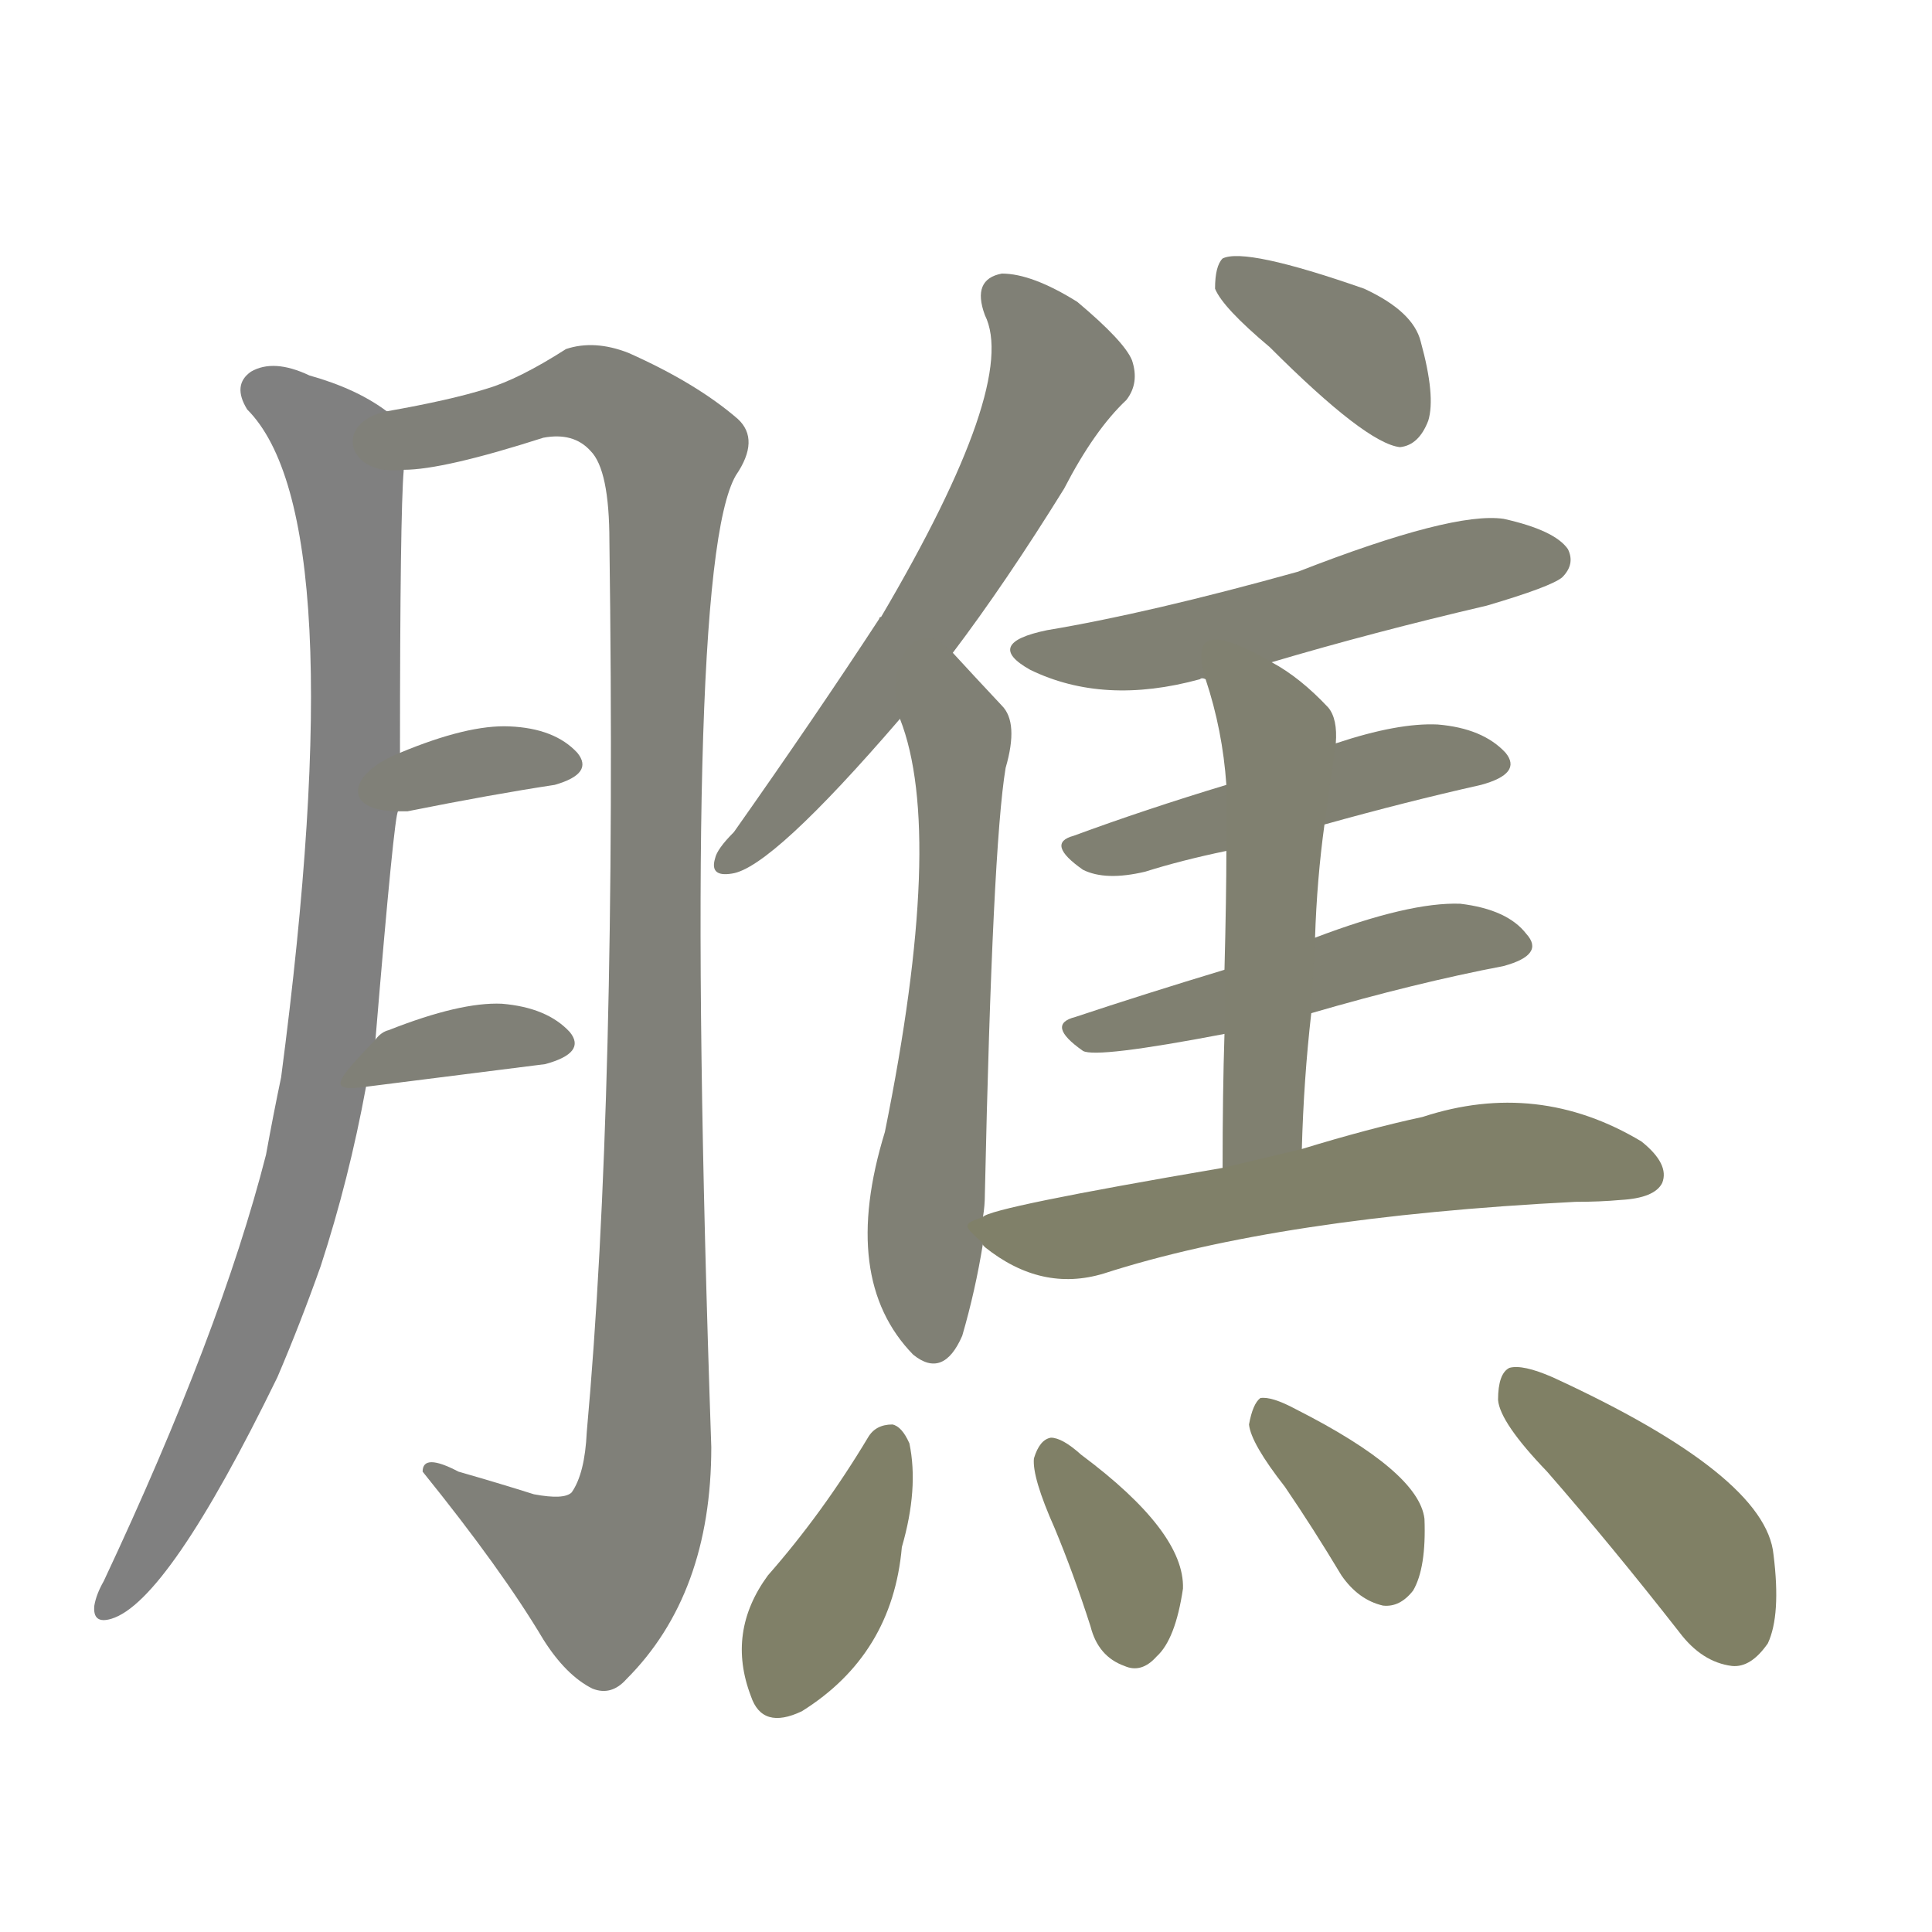 <svg version="1.1" viewBox="0 0 1024 1024" xmlns="http://www.w3.org/2000/svg">
  
  <g transform="scale(1, -1) translate(0, -900)">
    <style type="text/css">
        .stroke1 {fill: #808080;}
        .stroke2 {fill: #808079;}
        .stroke3 {fill: #808078;}
        .stroke4 {fill: #808077;}
        .stroke5 {fill: #808076;}
        .stroke6 {fill: #808075;}
        .stroke7 {fill: #808074;}
        .stroke8 {fill: #808073;}
        .stroke9 {fill: #808072;}
        .stroke10 {fill: #808071;}
        .stroke11 {fill: #808070;}
        .stroke12 {fill: #808069;}
        .stroke13 {fill: #808068;}
        .stroke14 {fill: #808067;}
        .stroke15 {fill: #808066;}
        .stroke16 {fill: #808065;}
        .stroke17 {fill: #808064;}
        .stroke18 {fill: #808063;}
        .stroke19 {fill: #808062;}
        .stroke20 {fill: #808061;}
        text {
            font-family: Helvetica;
            font-size: 50px;
            fill: #808060;
            paint-order: stroke;
            stroke: #000000;
            stroke-width: 4px;
            stroke-linecap: butt;
            stroke-linejoin: miter;
            font-weight: 800;
        }
    </style>

    <path d="M 199 349 Q 209 469 211 470 L 212 501 Q 212 628 214 651 C 215 676 215 676 205 682 Q 189 694 164 701 Q 145 710 133 703 Q 123 696 131 683 Q 188 626 149 329 Q 145 310 141 288 Q 117 194 55 62 Q 51 55 50 49 Q 49 39 59 42 Q 89 51 147 170 Q 159 198 170 229 Q 185 275 194 324 L 199 349 Z" class="stroke1"/>
    <path d="M 214 651 Q 235 651 288 668 Q 304 671 313 661 Q 323 651 323 613 Q 327 318 311 141 Q 310 119 303 109 Q 299 105 283 108 Q 264 114 243 120 Q 224 130 224 120 Q 266 68 288 31 Q 300 12 314 5 Q 324 1 332 10 Q 377 55 377 133 Q 361 598 390 648 Q 403 667 391 678 Q 369 697 333 713 Q 315 720 300 715 Q 275 699 258 694 Q 239 688 205 682 C 176 676 184 647 214 651 Z" class="stroke2"/>
    <path d="M 211 470 Q 212 470 216 470 Q 261 479 294 484 Q 315 490 306 501 Q 294 514 270 515 Q 248 516 212 501 C 184 490 181 470 211 470 Z" class="stroke3"/>
    <path d="M 194 324 L 289 336 Q 311 342 302 353 Q 290 366 266 368 Q 244 369 206 354 Q 202 353 199 349 C 178 327 173 321 194 324 Z" class="stroke4"/>
    <path d="M 505 554 Q 533 591 564 641 Q 580 672 597 688 Q 604 697 600 709 Q 596 719 571 740 Q 547 755 531 755 Q 515 752 522 733 Q 540 697 467 573 Q 466 573 466 572 Q 432 520 389 459 Q 380 450 379 445 Q 376 435 388 437 Q 409 440 477 519 L 505 554 Z" class="stroke5"/>
    <path d="M 521 255 Q 522 261 522 267 Q 526 451 533 493 Q 540 517 531 526 Q 516 542 505 554 C 485 576 468 547 477 519 Q 501 458 469 300 Q 445 222 484 182 Q 500 169 510 192 Q 517 216 521 241 L 521 255 Z" class="stroke6"/>
    <path d="M 673 716 Q 724 665 742 663 Q 752 664 757 677 Q 761 690 753 719 Q 749 735 723 747 Q 660 769 648 763 Q 644 759 644 747 Q 648 737 673 716 Z" class="stroke7"/>
    <path d="M 674 549 Q 728 565 788 579 Q 822 589 828 594 Q 835 601 831 609 Q 824 619 797 625 Q 770 629 688 597 Q 609 575 555 566 Q 521 559 546 545 Q 585 526 636 540 Q 637 541 639 540 L 674 549 Z" class="stroke8"/>
    <path d="M 702 463 Q 745 475 785 484 Q 807 490 798 501 Q 786 514 762 516 Q 741 517 708 506 L 650 484 Q 607 471 569 457 Q 554 453 574 439 Q 586 433 607 438 Q 626 444 650 449 L 702 463 Z" class="stroke9"/>
    <path d="M 695 363 Q 750 379 797 388 Q 819 394 809 405 Q 799 418 774 421 Q 747 422 697 403 L 649 386 Q 606 373 570 361 Q 554 357 574 343 Q 581 339 649 352 L 695 363 Z" class="stroke10"/>
    <path d="M 690 291 Q 691 328 695 363 L 697 403 Q 698 434 702 463 L 708 506 Q 709 519 704 525 Q 689 541 674 549 C 648 564 630 569 639 540 Q 648 513 650 484 L 650 449 Q 650 425 649 386 L 649 352 Q 648 321 648 281 C 648 251 689 261 690 291 Z" class="stroke11"/>
    <path d="M 648 281 Q 525 260 521 255 C 510 251 510 251 521 241 Q 520 241 522 239 Q 552 215 585 225 Q 678 255 835 263 Q 848 263 859 264 Q 877 265 881 273 Q 885 283 870 295 Q 815 328 754 308 Q 726 302 690 291 L 648 281 Z" class="stroke12"/>
    <path d="M 460 138 Q 436 98 407 65 Q 385 35 398 1 Q 404 -17 425 -7 Q 473 23 478 80 Q 487 111 482 135 Q 478 144 473 145 Q 464 145 460 138 Z" class="stroke13"/>
    <path d="M 559 90 Q 569 66 578 38 Q 582 22 596 17 Q 605 13 613 22 Q 623 31 627 58 Q 628 88 573 129 Q 563 138 557 138 Q 551 137 548 127 Q 547 117 559 90 Z" class="stroke14"/>
    <path d="M 681 112 Q 696 90 711 65 Q 720 52 733 49 Q 742 48 749 57 Q 756 69 755 95 Q 752 120 687 153 Q 674 160 668 159 Q 664 156 662 145 Q 663 135 681 112 Z" class="stroke15"/>
    <path d="M 820 120 Q 854 81 890 35 Q 902 19 918 17 Q 928 16 937 29 Q 944 44 940 76 Q 936 118 823 170 Q 807 177 800 175 Q 794 172 794 158 Q 795 146 820 120 Z" class="stroke16"/>
    
    
    
    
    
    
    
    
    
    
    
    
    
    
    
    </g>
</svg>